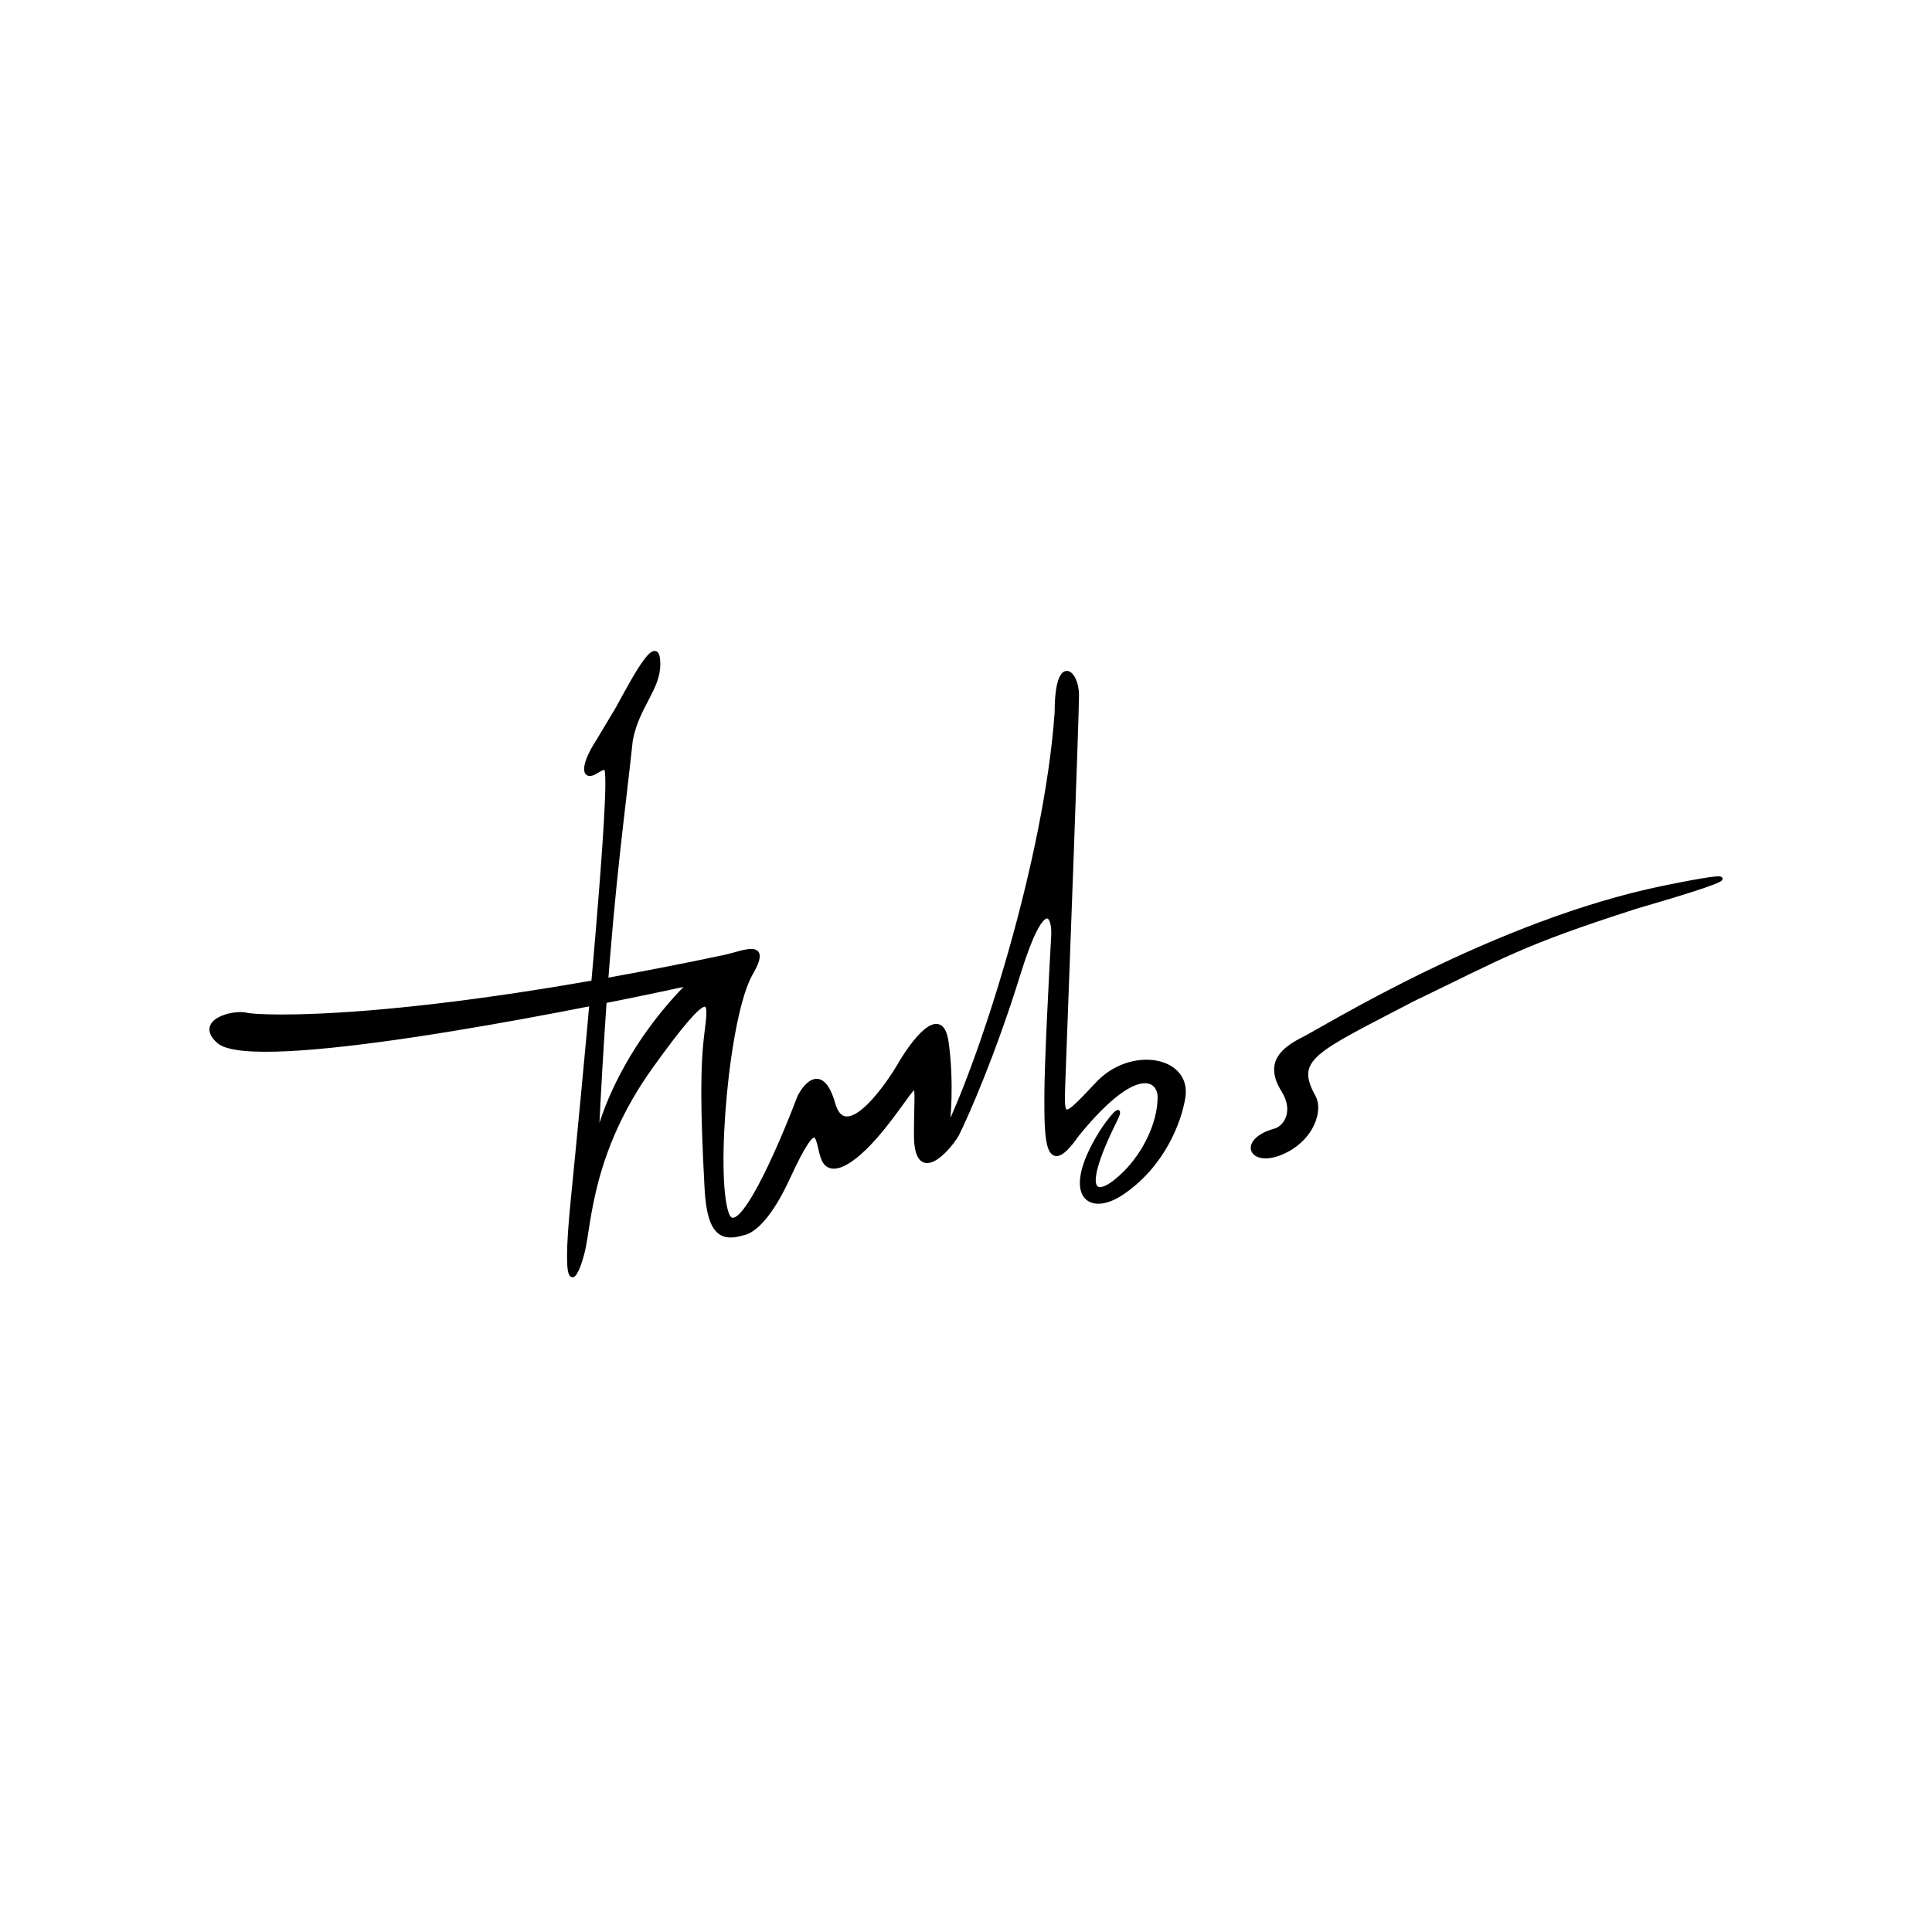 <svg width="512" height="512" viewBox="0 0 512 512" fill="none" xmlns="http://www.w3.org/2000/svg">
<rect width="512" height="512" fill="white"/>
<path d="M182.675 260.69C165.94 277.443 159.331 295.591 158.118 302.571C158.778 288.476 159.491 276.458 160.232 265.977C162.554 233.131 165.145 215.374 167.213 196.049C169.032 186.944 174.489 182.614 174.489 176.019C174.489 167.825 169.032 177.84 163.575 187.855L158.118 196.959C155.176 201.511 154.48 205.153 156.299 205.153C158.118 205.153 160.847 201.511 160.847 205.153C161.756 215.168 154.48 290.735 151.752 318.049C149.023 345.362 152.661 338.989 154.48 331.706C156.299 324.422 156.299 305.302 172.67 282.541C188.95 259.907 188.293 265.052 187.24 273.298L187.223 273.437C186.061 282.541 186.061 293.179 187.223 315.03C187.901 327.776 191.821 328.383 196.975 326.866C198.794 326.562 203.341 324.135 208.798 312.299C217.374 293.699 216.327 302.571 218.146 307.123C219.965 311.676 226.332 308.944 235.427 297.108C244.522 285.273 242.703 284.362 242.703 300.75C242.703 313.861 250.889 305.303 253.617 300.75C256.346 295.288 263.44 279.081 269.988 257.959C276.537 236.837 279.387 242.481 279.084 247.944C278.477 258.566 277.265 281.995 277.265 290.735C277.265 301.661 277.265 312.586 285.45 300.75C301.458 281.085 307.279 286.183 307.279 290.735C307.279 297.732 303.277 305.667 298.183 310.765C290.907 318.049 285.198 317.761 295.455 297.108C298.262 291.456 293.788 296.821 291.564 300.463C281.56 316.851 288.646 321.986 297.274 316.228C308.188 308.944 312.671 297.139 313.645 290.735C315.212 280.433 299.75 277.702 290.907 287.093C281.625 296.953 281.435 297.108 281.812 287.093C283.025 254.924 285.45 189.311 285.45 184.213C285.45 177.84 279.993 173.287 279.993 188.765C277.265 227.627 260.287 280.13 250.889 299.552C251.495 297.732 252.344 286.365 250.889 276.168C249.433 265.971 241.794 276.168 238.155 282.541C233.608 290.128 223.785 302.753 220.875 292.556C217.964 282.359 213.599 287.094 211.78 290.735C206.626 304.392 195.59 329.703 192.68 321.691C189.042 311.676 192.68 268.884 199.046 257.959C204.14 249.219 197.227 252.32 192.68 253.407L182.675 260.69Z" fill="black"/>
<path d="M340.021 288.914C343.659 294.741 340.365 298.893 337.95 299.552C327.945 302.284 331.583 309.567 340.678 305.015C347.954 301.373 350.066 294.09 348.207 290.735C342.497 280.433 348.207 278.612 374.33 264.955C398.887 253.12 403.182 250.101 433.449 240.373C460.734 232.444 463.279 230.642 440.977 235.198C396.411 244.302 350.935 272.526 345.478 275.258C340.021 277.989 335.474 281.631 340.021 288.914Z" fill="black"/>
<path d="M182.675 260.69C165.94 277.443 159.331 295.591 158.118 302.571C158.778 288.476 159.491 276.458 160.232 265.977C162.554 233.131 165.145 215.374 167.213 196.049C169.032 186.944 174.489 182.614 174.489 176.019C174.489 167.825 169.032 177.84 163.575 187.855L158.118 196.959C155.176 201.511 154.48 205.153 156.299 205.153C158.118 205.153 160.847 201.511 160.847 205.153C161.756 215.168 154.48 290.735 151.752 318.049C149.023 345.362 152.661 338.989 154.48 331.706C156.299 324.422 156.299 305.302 172.67 282.541C188.95 259.907 188.293 265.052 187.24 273.298L187.223 273.437C186.061 282.541 186.061 293.179 187.223 315.03C187.901 327.776 191.821 328.383 196.975 326.866C198.794 326.562 203.341 324.135 208.798 312.299C217.374 293.699 216.327 302.571 218.146 307.123C219.965 311.676 226.332 308.944 235.427 297.108C244.522 285.273 242.703 284.362 242.703 300.75C242.703 313.861 250.889 305.303 253.617 300.75C256.346 295.288 263.44 279.081 269.988 257.959C276.537 236.837 279.387 242.481 279.084 247.944C278.477 258.566 277.265 281.995 277.265 290.735C277.265 301.661 277.265 312.586 285.45 300.75C301.458 281.085 307.279 286.183 307.279 290.735C307.279 297.732 303.277 305.667 298.183 310.765C290.907 318.049 285.198 317.761 295.455 297.108C298.262 291.456 293.788 296.821 291.564 300.463C281.56 316.851 288.646 321.986 297.274 316.228C308.188 308.944 312.671 297.139 313.645 290.735C315.212 280.433 299.75 277.702 290.907 287.093C281.625 296.953 281.435 297.108 281.812 287.093C283.025 254.924 285.45 189.311 285.45 184.213C285.45 177.84 279.993 173.287 279.993 188.765C277.265 227.627 260.287 280.13 250.889 299.552C251.495 297.732 252.344 286.365 250.889 276.168C249.433 265.971 241.794 276.168 238.155 282.541C233.608 290.128 223.785 302.753 220.875 292.556C217.964 282.359 213.599 287.094 211.78 290.735C206.626 304.392 195.59 329.703 192.68 321.691C189.042 311.676 192.68 268.884 199.046 257.959C204.14 249.219 197.227 252.32 192.68 253.407L182.675 260.69Z" stroke="black"/>
<path d="M340.021 288.914C343.659 294.741 340.365 298.893 337.95 299.552C327.945 302.284 331.583 309.567 340.678 305.015C347.954 301.373 350.066 294.09 348.207 290.735C342.497 280.433 348.207 278.612 374.33 264.955C398.887 253.12 403.182 250.101 433.449 240.373C460.734 232.444 463.279 230.642 440.977 235.198C396.411 244.302 350.935 272.526 345.478 275.258C340.021 277.989 335.474 281.631 340.021 288.914Z" stroke="black"/>
<path d="M65.348 268.884C61.71 267.974 51.705 270.705 58.072 276.168C67.844 283.649 144.428 269.02 182.68 260.708L192.68 253.415C107.053 271.532 68.577 269.693 65.348 268.884Z" fill="black" stroke="black"/>
</svg>
